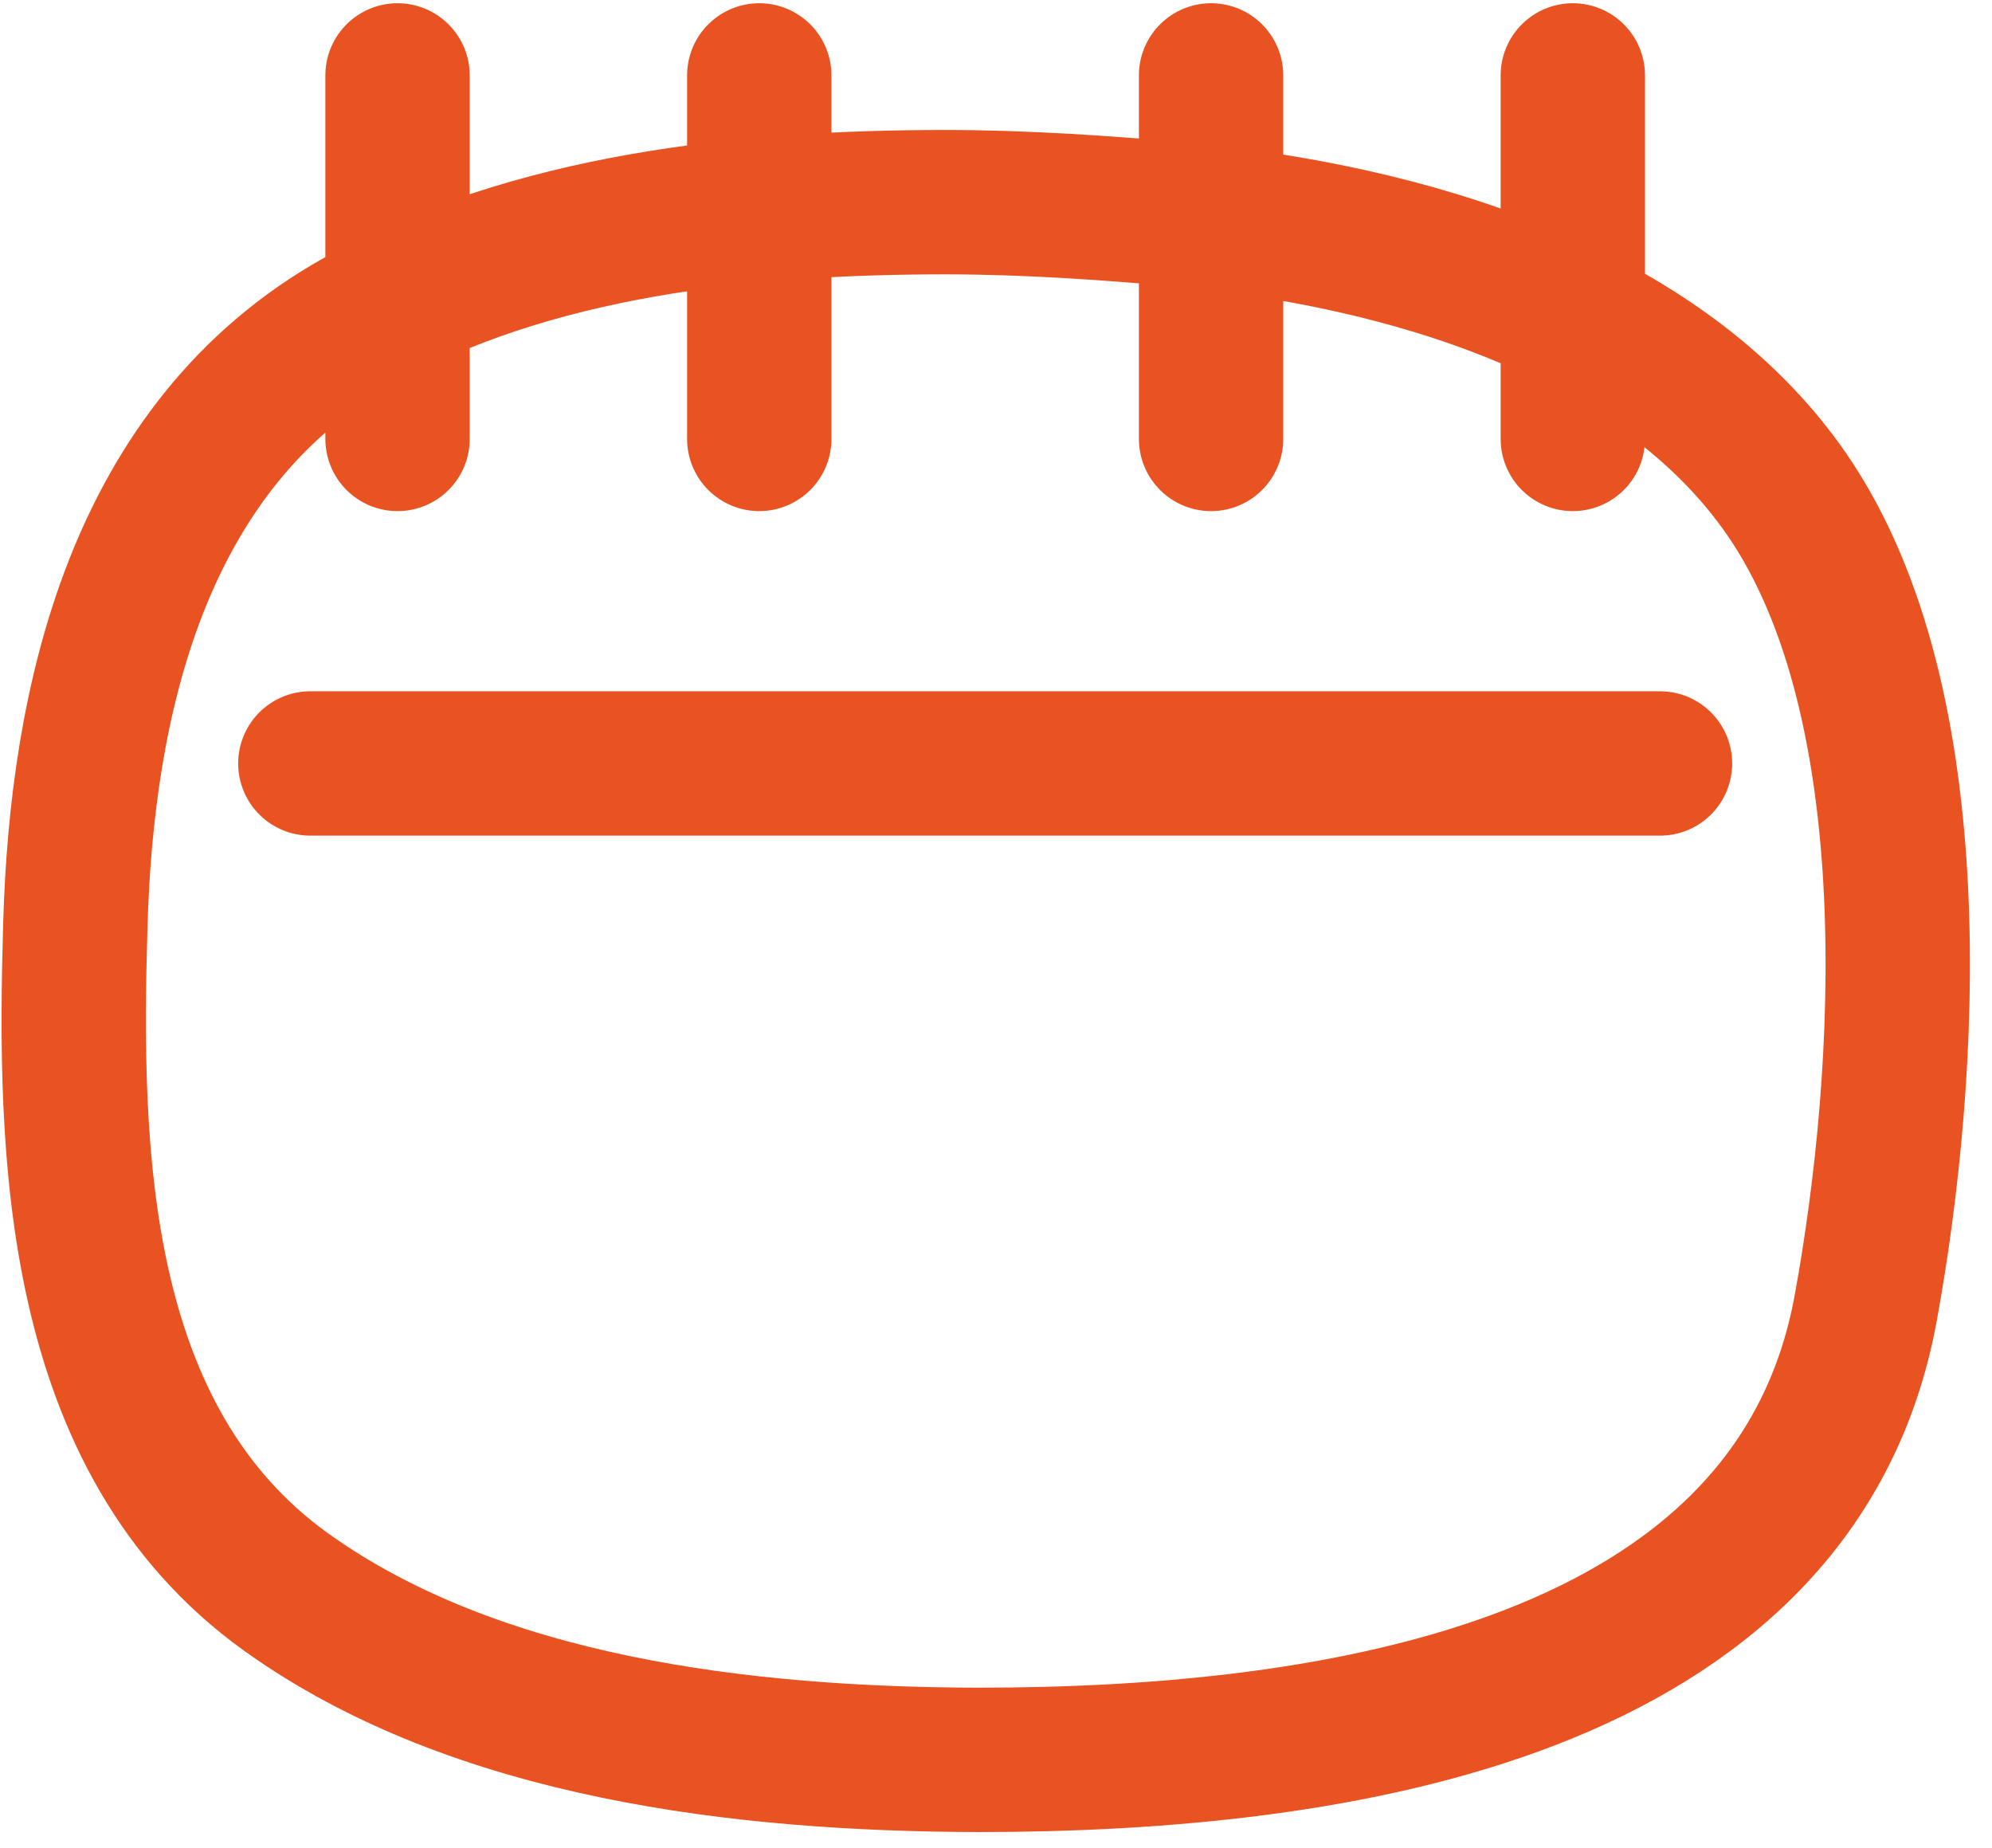 <svg width="69" height="64" viewBox="0 0 69 64" fill="none" xmlns="http://www.w3.org/2000/svg">
<path d="M13.77 2.612V15.202M26.3 2.612V15.202M41.95 2.612V15.202M54.48 2.612V15.202M10.75 26.442H57.5M32.73 7.002C25.85 7.002 18.39 7.782 12.41 11.132C4.72 15.452 2.83 24.372 2.61 32.022C2.38 39.892 2.53 49.832 9.9 55.132C16.49 59.862 25.76 60.932 33.9 60.952C46.29 60.952 62.22 58.562 64.63 45.282C66.1 37.222 66.86 24.352 61.9 17.132C57.47 10.702 48.57 8.132 40.76 7.412C38.28 7.202 35.56 7.002 32.73 7.002Z" stroke="#E95322" stroke-width="5" stroke-linecap="round" stroke-linejoin="round"/>
</svg>
